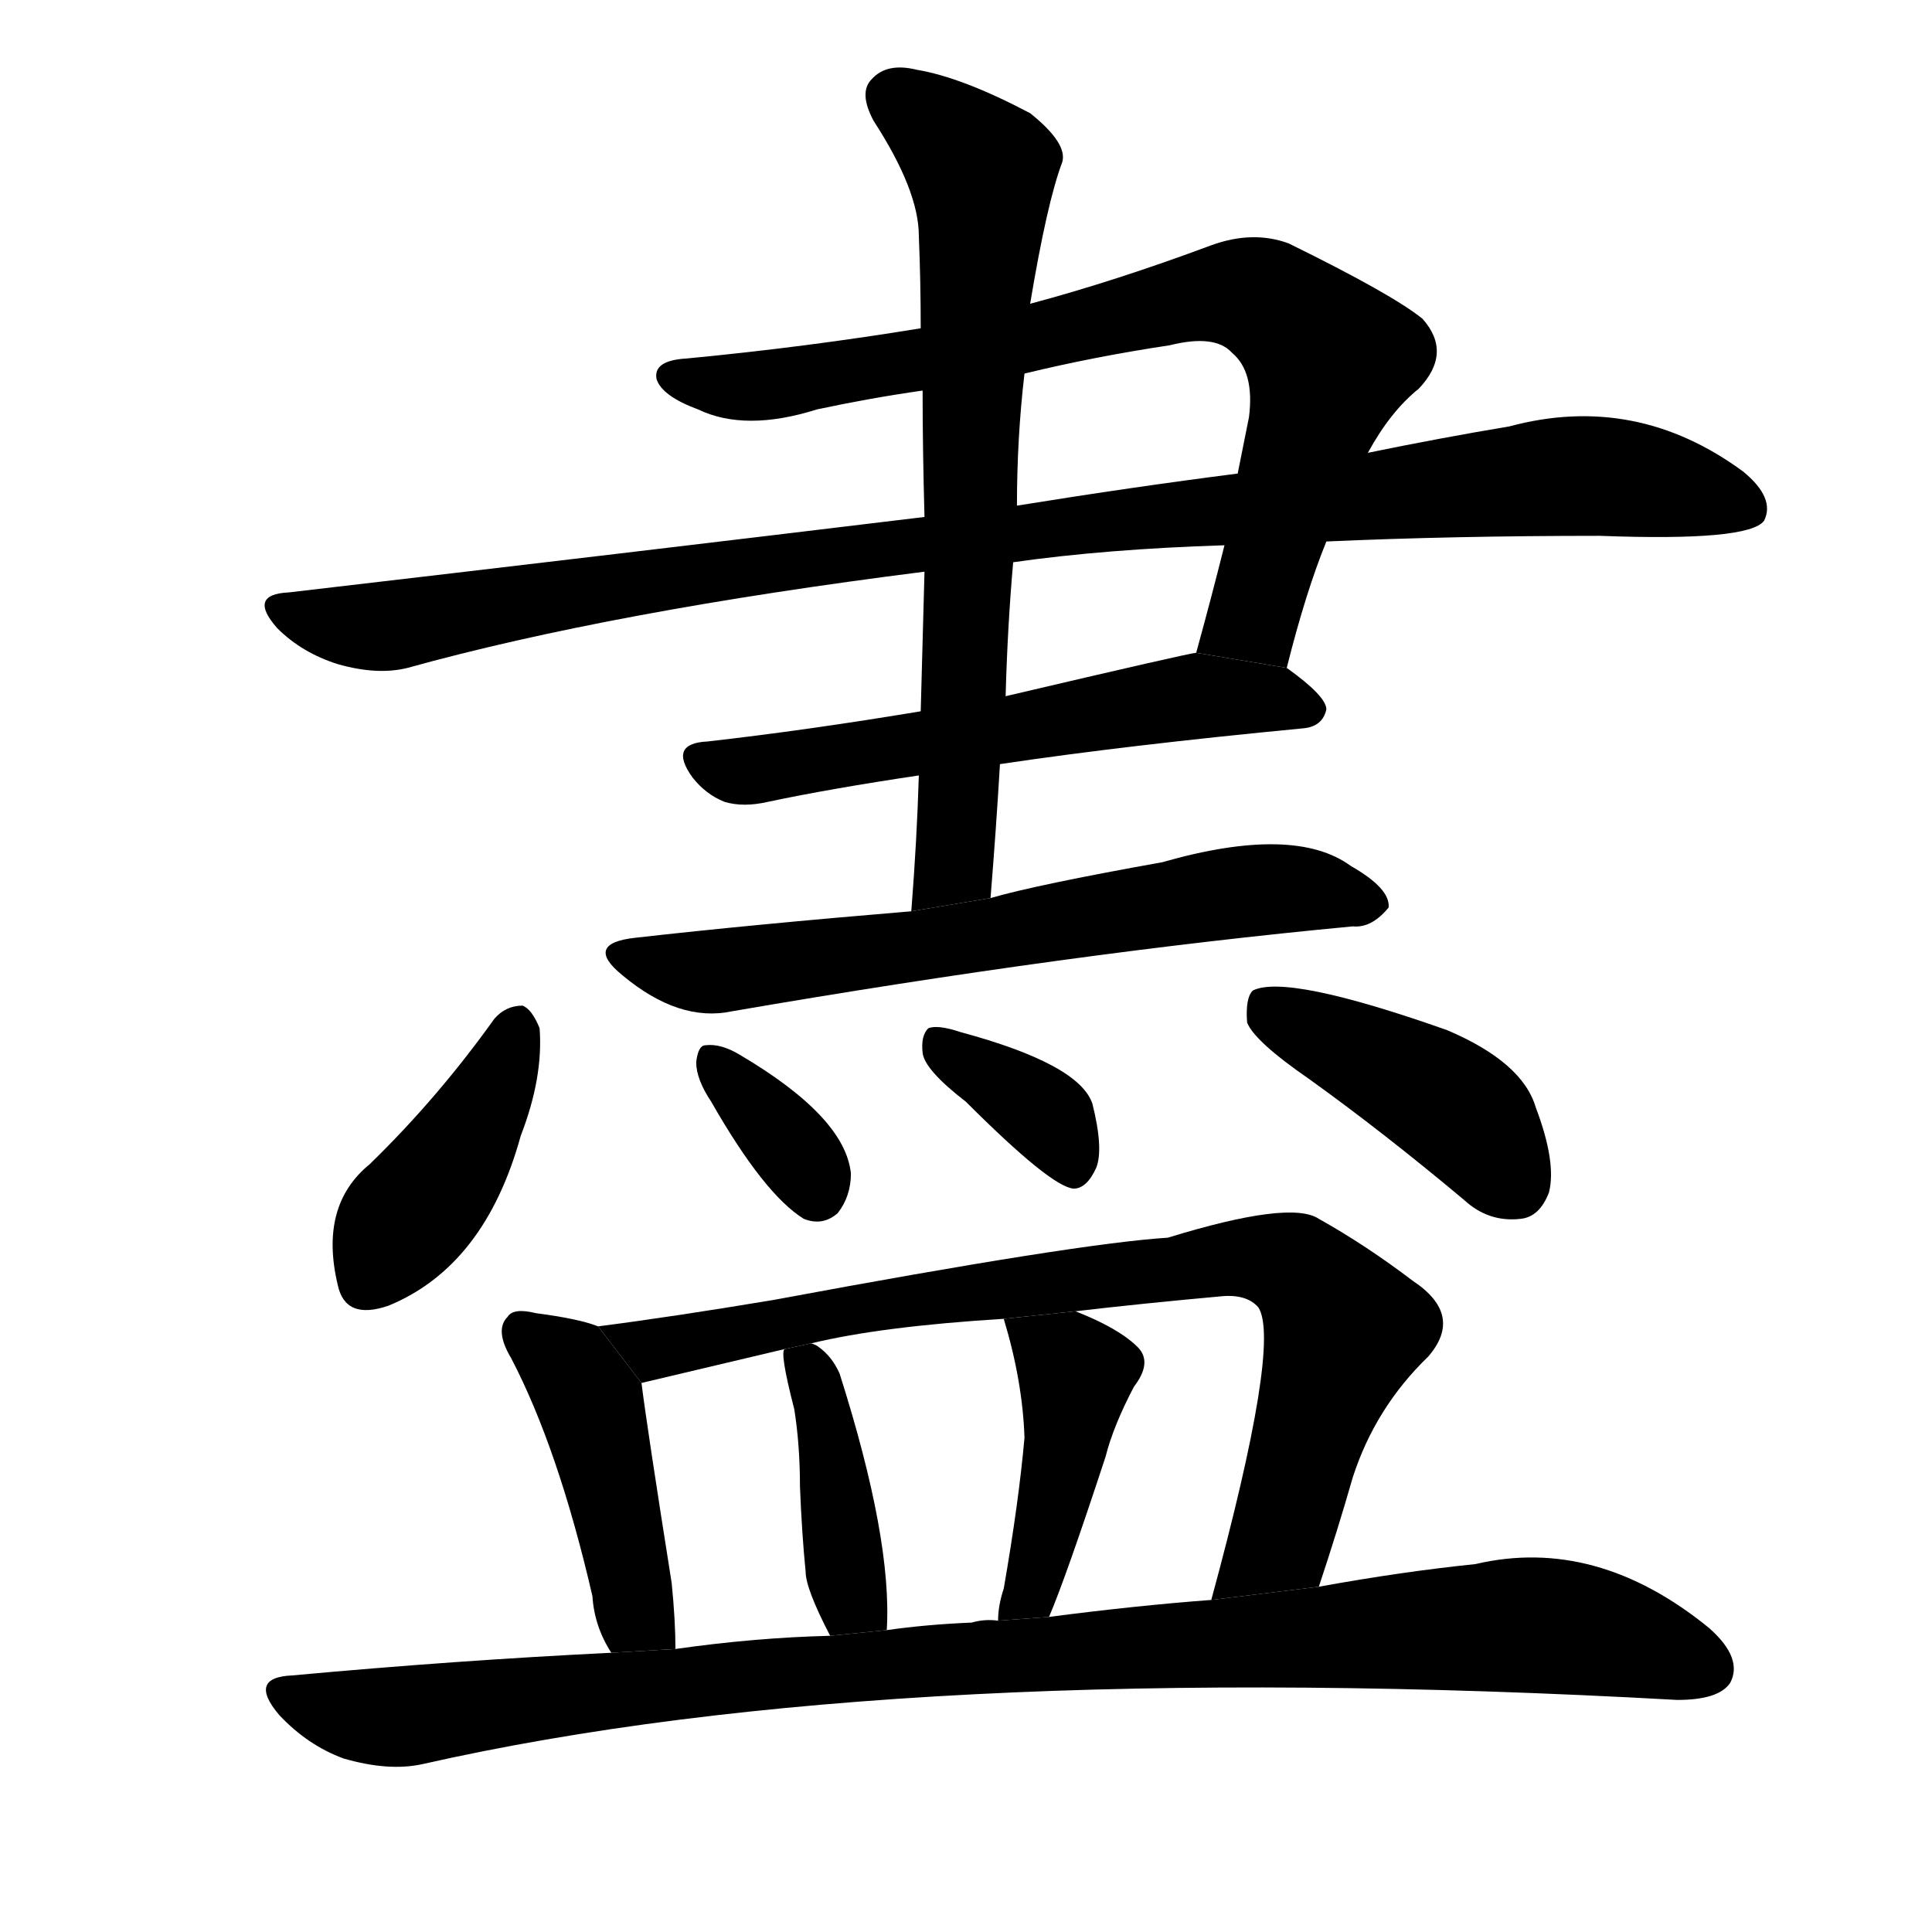 <svg version="1.1" width="64" height="64" viewBox="0 0 1024 1024" xmlns="http://www.w3.org/2000/svg">
<g transform="rotate(0,512,512) scale(1,-1) translate(0,-900)">
        <path d="M 682 546 Q 692 586 703 613 L 725 660 Q 737 682 752 694 Q 770 713 754 731 Q 738 744 683 771 Q 664 778 642 770 Q 591 751 546 739 L 488 726 Q 427 716 364 710 Q 346 709 348 699 Q 351 690 370 683 Q 395 671 433 683 Q 461 689 489 693 L 543 702 Q 580 711 620 717 Q 644 723 653 713 Q 665 703 662 679 L 656 649 L 649 611 Q 642 583 634 554 L 682 546 Z"></path>
        <path d="M 703 613 Q 770 616 848 616 Q 927 613 935 624 Q 941 636 924 650 Q 867 692 800 674 Q 764 668 725 660 L 656 649 Q 601 642 539 632 L 490 626 Q 333 607 153 586 Q 131 585 147 567 Q 160 554 179 548 Q 200 542 216 546 Q 324 576 490 597 L 537 602 Q 586 609 649 611 L 703 613 Z"></path>
        <path d="M 530 495 Q 597 505 691 514 Q 701 515 703 524 Q 703 531 682 546 L 634 554 Q 631 554 533 531 L 488 523 Q 428 513 375 507 Q 354 506 367 488 Q 374 479 384 475 Q 394 472 407 475 Q 440 482 487 489 L 530 495 Z"></path>
        <path d="M 525 424 Q 528 461 530 495 L 533 531 Q 534 568 537 602 L 539 632 Q 539 668 543 702 L 546 739 Q 555 793 563 814 Q 566 824 546 840 Q 510 859 486 863 Q 470 867 462 858 Q 455 851 463 836 Q 487 799 487 775 Q 488 751 488 726 L 489 693 Q 489 662 490 626 L 490 597 Q 489 561 488 523 L 487 489 Q 486 455 483 417 L 525 424 Z"></path>
        <path d="M 483 417 Q 399 410 337 403 Q 309 400 330 383 Q 360 358 388 364 Q 568 395 717 409 Q 727 408 736 419 Q 737 429 716 441 Q 686 463 616 443 Q 549 431 525 424 L 483 417 Z"></path>
        <path d="M 262 360 Q 232 318 196 283 Q 169 261 179 219 Q 183 200 206 208 Q 257 229 276 298 Q 288 329 286 355 Q 282 365 277 367 Q 268 367 262 360 Z"></path>
        <path d="M 377 316 Q 405 267 426 254 Q 436 250 444 257 Q 451 266 451 278 Q 448 308 392 341 Q 382 347 374 346 Q 370 346 369 337 Q 369 328 377 316 Z"></path>
        <path d="M 512 316 Q 557 271 569 270 Q 576 270 581 281 Q 585 291 579 315 Q 572 336 509 353 Q 497 357 492 355 Q 488 351 489 342 Q 490 333 512 316 Z"></path>
        <path d="M 694 328 Q 733 300 776 264 Q 789 252 806 254 Q 816 255 821 268 Q 825 284 814 313 Q 807 337 767 354 Q 682 384 664 375 Q 660 371 661 358 Q 665 348 694 328 Z"></path>
        <path d="M 317 197 Q 307 201 284 204 Q 272 207 269 202 Q 262 195 271 180 Q 296 132 314 54 Q 315 38 324 24 L 358 26 Q 358 41 356 61 Q 343 143 340 167 L 317 197 Z"></path>
        <path d="M 699 59 Q 709 89 717 117 Q 729 154 757 181 Q 776 203 749 221 Q 724 240 699 254 Q 684 264 619 244 Q 571 241 410 211 Q 356 202 317 197 L 340 167 Q 382 177 416 185 L 430 188 Q 467 197 532 201 L 570 205 Q 604 209 648 213 Q 661 214 667 207 Q 679 188 642 52 L 699 59 Z"></path>
        <path d="M 470 36 Q 473 84 445 172 Q 441 181 434 186 Q 433 187 430 188 L 416 185 Q 413 184 421 153 Q 424 134 424 112 Q 425 87 427 67 Q 427 58 440 33 L 470 36 Z"></path>
        <path d="M 556 43 Q 565 64 586 128 Q 590 144 601 165 Q 611 178 603 186 Q 593 196 570 205 L 532 201 Q 542 168 543 138 Q 540 104 532 58 Q 529 49 529 41 L 556 43 Z"></path>
        <path d="M 324 24 Q 242 20 155 12 Q 131 11 148 -9 Q 163 -25 182 -32 Q 206 -39 224 -35 Q 476 22 889 -1 Q 911 -1 917 8 Q 924 21 906 37 Q 846 86 782 71 Q 743 67 699 59 L 642 52 Q 602 49 556 43 L 529 41 Q 522 42 515 40 Q 491 39 470 36 L 440 33 Q 400 32 358 26 L 324 24 Z"></path>
</g>
</svg>